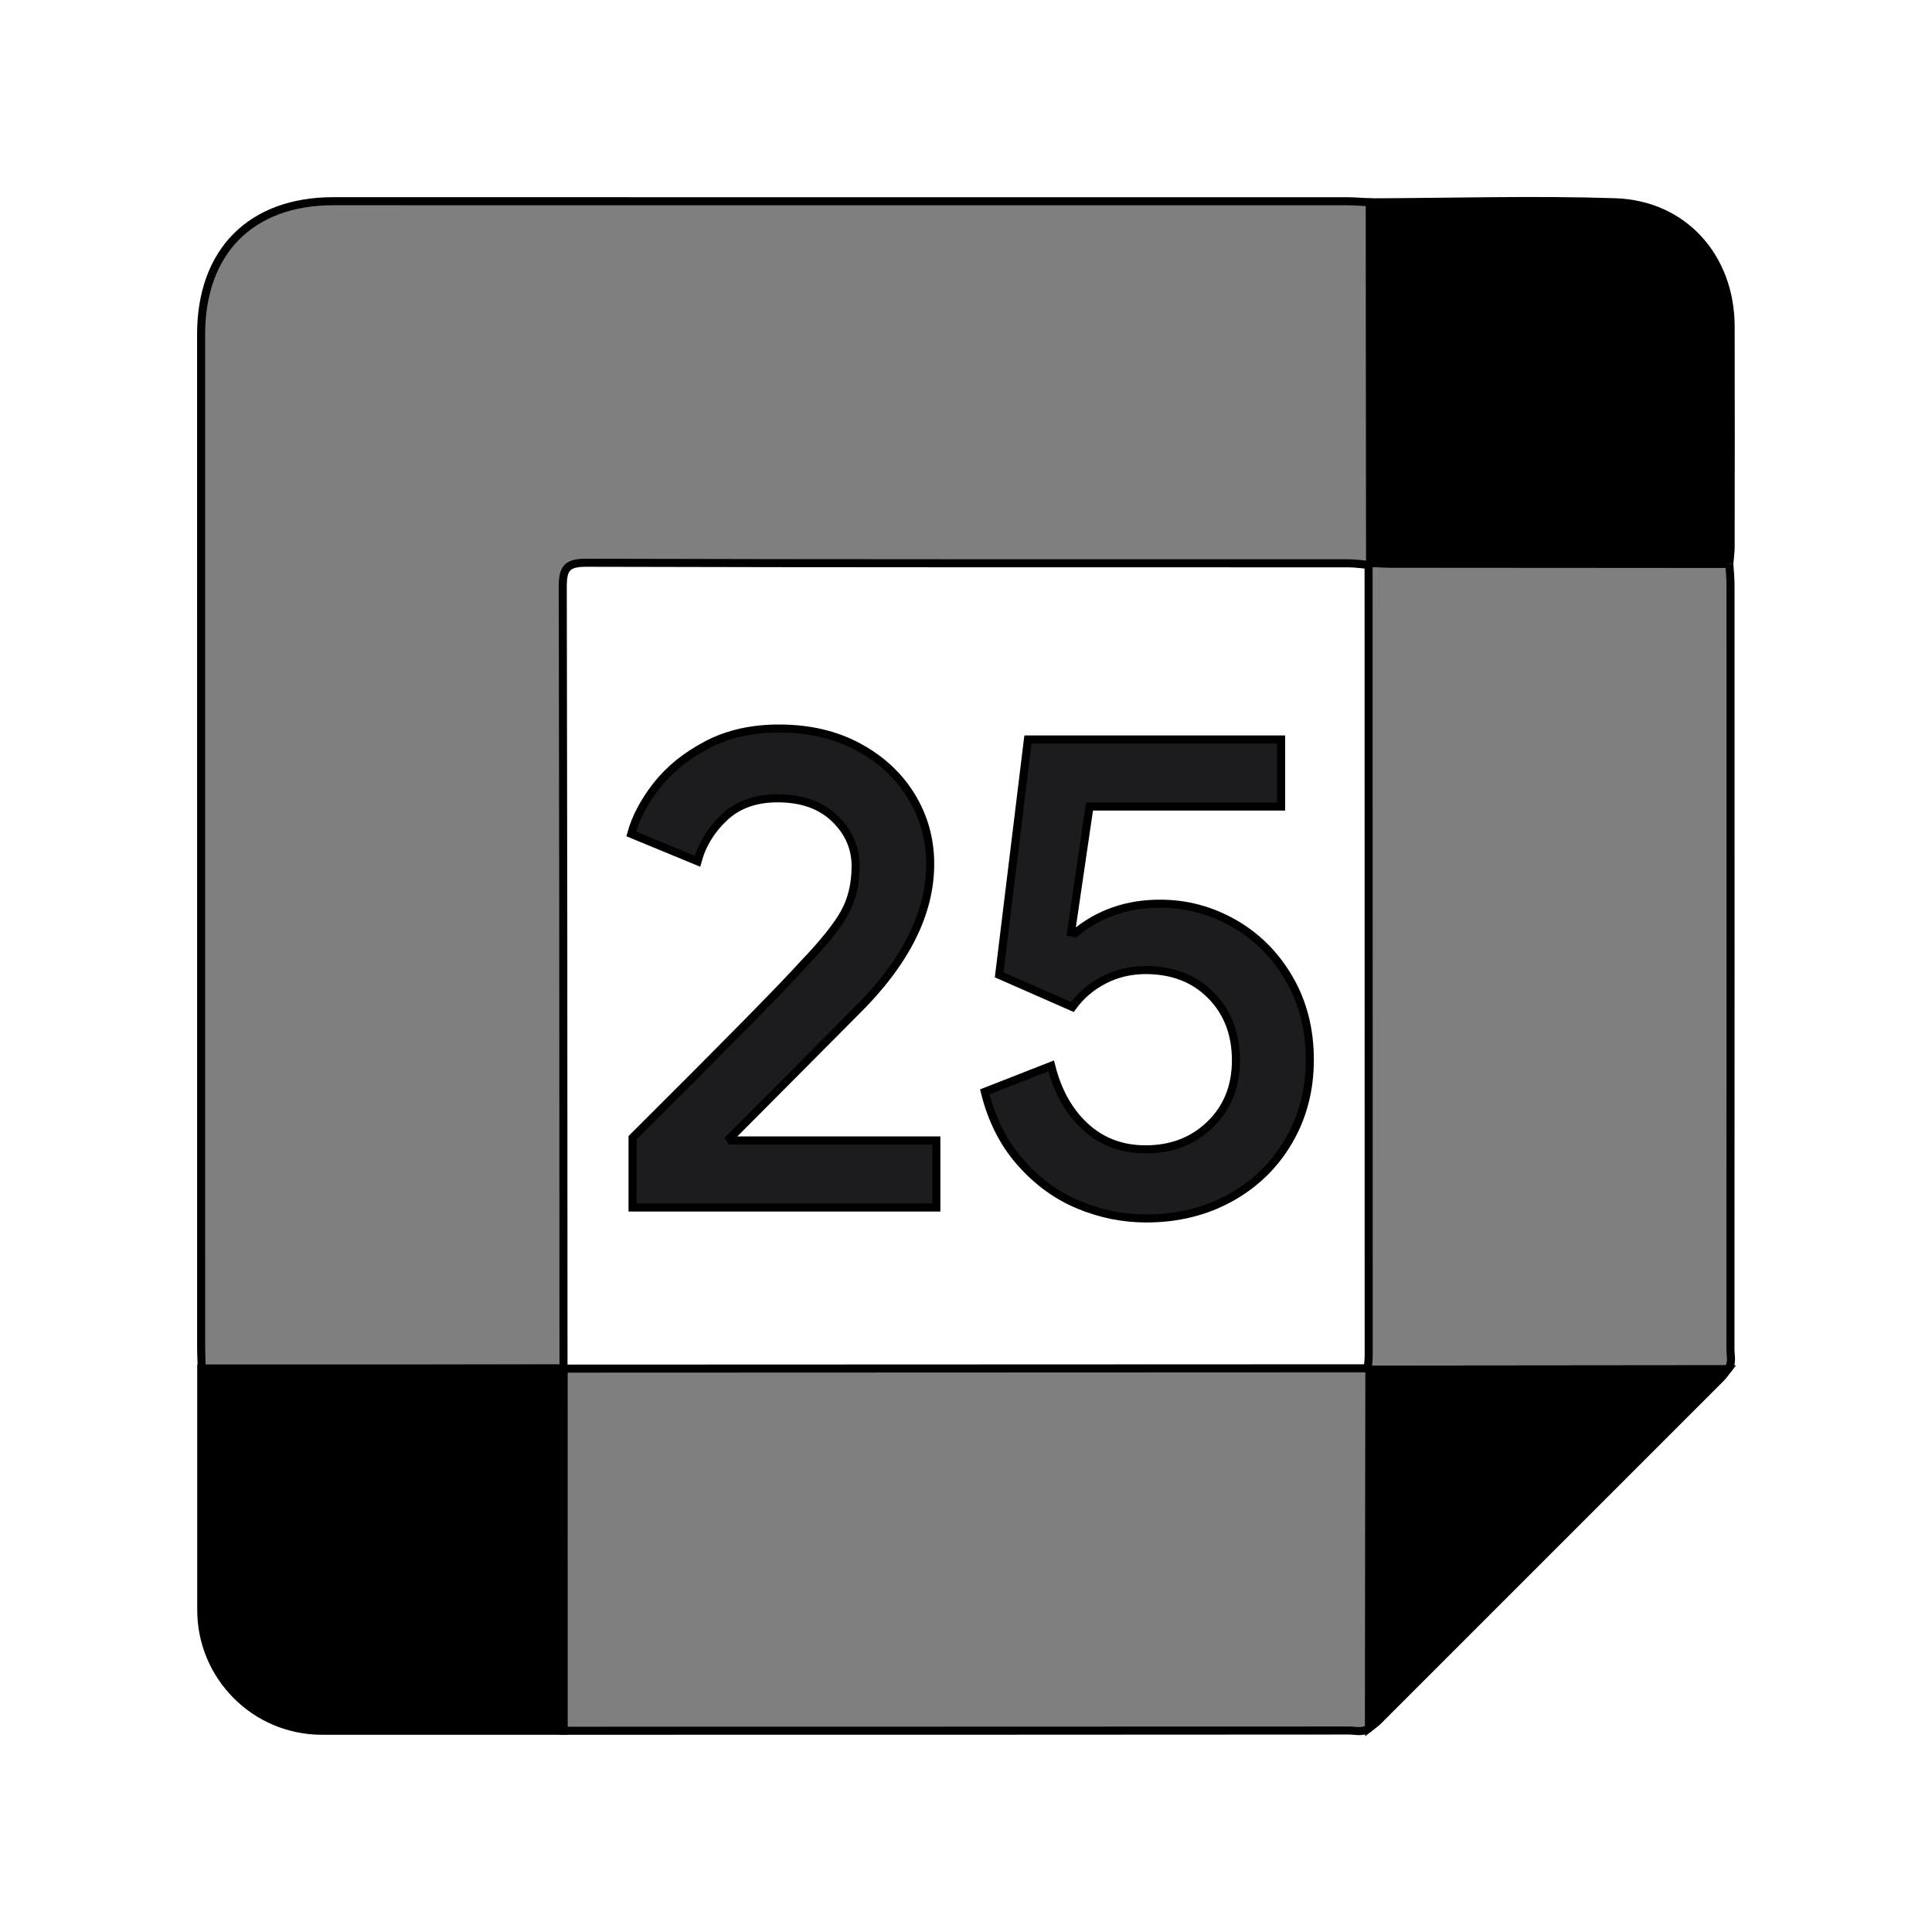 <svg xmlns="http://www.w3.org/2000/svg" width="24" height="24" viewBox="0 0 240 240"><path d="M24.987,167.27C24.983,125.357 24.983,83.445 24.983,41.533C24.983,31.232 31.175,24.994 41.401,24.994C83.395,24.994 125.388,24.994 167.382,25C168.314,25 169.246,25.09 170.178,25.138C170.189,40.07 170.2,55.003 170.211,69.936C170.186,70.05 170.12,70.13 170.012,70.174C169.163,70.105 168.314,69.975 167.465,69.975C135.928,69.965 104.392,69.997 72.855,69.907C70.41,69.9 69.903,70.608 69.909,72.927C69.96,93.949 69.99,126.307 70,170C49.37,170.039 34.392,170.064 25.067,170.074C25.039,169.139 24.987,168.204 24.987,167.27Z" fill-rule="evenOdd" stroke-width="1" fill="#000000" stroke="#00000000" fill-opacity="0.5"/><path d="M69.992,170.014C114.669,169.998 147.975,169.985 169.91,169.976C169.967,170.048 170.036,170.102 170.12,170.14C170.106,184.977 170.092,199.815 170.077,214.652C169.322,215.274 168.427,214.971 167.602,214.971C145.928,214.989 113.394,214.998 70,215L69.992,170.014Z" fill-rule="evenOdd" stroke-width="1" fill="#000000" stroke="#00000000" fill-opacity="0.5"/><path d="M214.821,70.036C214.873,70.889 214.969,71.742 214.97,72.595C214.978,104.27 214.979,135.944 214.962,167.618C214.962,168.445 215.253,169.34 214.634,170.097C199.796,170.112 184.958,170.126 170.12,170.14C170.036,170.102 169.967,170.048 169.91,169.977C169.95,169.434 170.024,168.891 170.024,168.349C170.024,135.624 170.017,102.899 170.012,70.174C170.12,70.13 170.186,70.051 170.211,69.936C171.065,69.961 171.92,70.007 172.775,70.008C186.79,70.021 200.806,70.028 214.821,70.036" fill-rule="evenOdd" stroke-width="1" fill="#000000" stroke="#00000000" fill-opacity="0.5"/><path d="M214.821,70.036C200.806,70.028 186.79,70.021 172.775,70.008C171.92,70.007 171.065,69.961 170.211,69.936C170.2,55.003 170.189,40.07 170.178,25.137C180.326,25.104 190.485,24.792 200.621,25.123C209.165,25.402 214.963,31.976 214.987,40.538C215.014,49.675 214.997,58.811 214.986,67.948C214.985,68.644 214.878,69.34 214.821,70.036" fill-rule="evenOdd" stroke-width="1" fill="#000000" stroke="#00000000"/><path d="M170.12,170.14C184.958,170.126 199.796,170.111 214.634,170.097C214.352,170.457 214.105,170.851 213.784,171.172C199.58,185.386 185.37,199.595 171.155,213.798C170.833,214.119 170.439,214.368 170.078,214.652C170.091,199.815 170.106,184.977 170.12,170.14" fill-rule="evenOdd" stroke-width="1" fill="#000000" stroke="#00000000"/><path d="M25,170L70,170L70,215L40,215C31.716,215 25,208.284 25,200L25,170L25,170Z" fill-rule="evenOdd" stroke-width="1" fill="#000000" stroke="#00000000"/><path d="M78.577,141.33L78.577,150L116.317,150L116.317,141.67L90.817,141.67L90.647,141.415L106.202,125.775C112.436,119.655 115.552,113.507 115.552,107.33C115.552,104.27 114.773,101.465 113.215,98.915C111.657,96.365 109.461,94.325 106.628,92.795C103.794,91.265 100.507,90.5 96.768,90.5C93.368,90.5 90.378,91.18 87.8,92.54C85.222,93.9 83.153,95.572 81.595,97.555C80.037,99.538 78.974,101.55 78.408,103.59L86.652,106.99C87.219,104.893 88.338,103.066 90.01,101.508C91.682,99.949 93.878,99.17 96.598,99.17C99.601,99.17 101.967,100.006 103.695,101.678C105.423,103.349 106.287,105.318 106.287,107.585C106.287,109.795 105.834,111.722 104.927,113.365C104.021,115.008 102.321,117.133 99.827,119.74C97.164,122.687 90.081,129.883 78.577,141.33Z" fill-rule="nonZero" stroke-width="1" fill="#1C1C1E" stroke="#00000000"/><path d="M133.982,149.66C136.702,150.793 139.507,151.36 142.398,151.36C146.251,151.36 149.722,150.51 152.81,148.81C155.898,147.11 158.321,144.758 160.077,141.755C161.834,138.752 162.712,135.38 162.712,131.64C162.712,127.9 161.863,124.557 160.162,121.61C158.462,118.663 156.182,116.368 153.32,114.725C150.458,113.082 147.384,112.26 144.098,112.26C140.018,112.26 136.504,113.478 133.557,115.915L133.048,115.83L135.342,100.19L159.143,100.19L159.143,91.86L127.692,91.86L124.122,121.1L133.217,125.095C134.238,123.678 135.541,122.559 137.128,121.738C138.714,120.916 140.443,120.505 142.313,120.505C145.656,120.505 148.362,121.553 150.43,123.65C152.498,125.747 153.533,128.438 153.533,131.725C153.533,134.955 152.47,137.604 150.345,139.673C148.22,141.741 145.542,142.775 142.313,142.775C139.366,142.775 136.872,141.84 134.833,139.97C132.792,138.1 131.376,135.578 130.583,132.405L122.338,135.635C123.188,139.092 124.661,142.01 126.757,144.39C128.854,146.77 131.262,148.527 133.982,149.66Z" fill-rule="nonZero" stroke-width="1" fill="#1C1C1E" stroke="#00000000"/></svg>